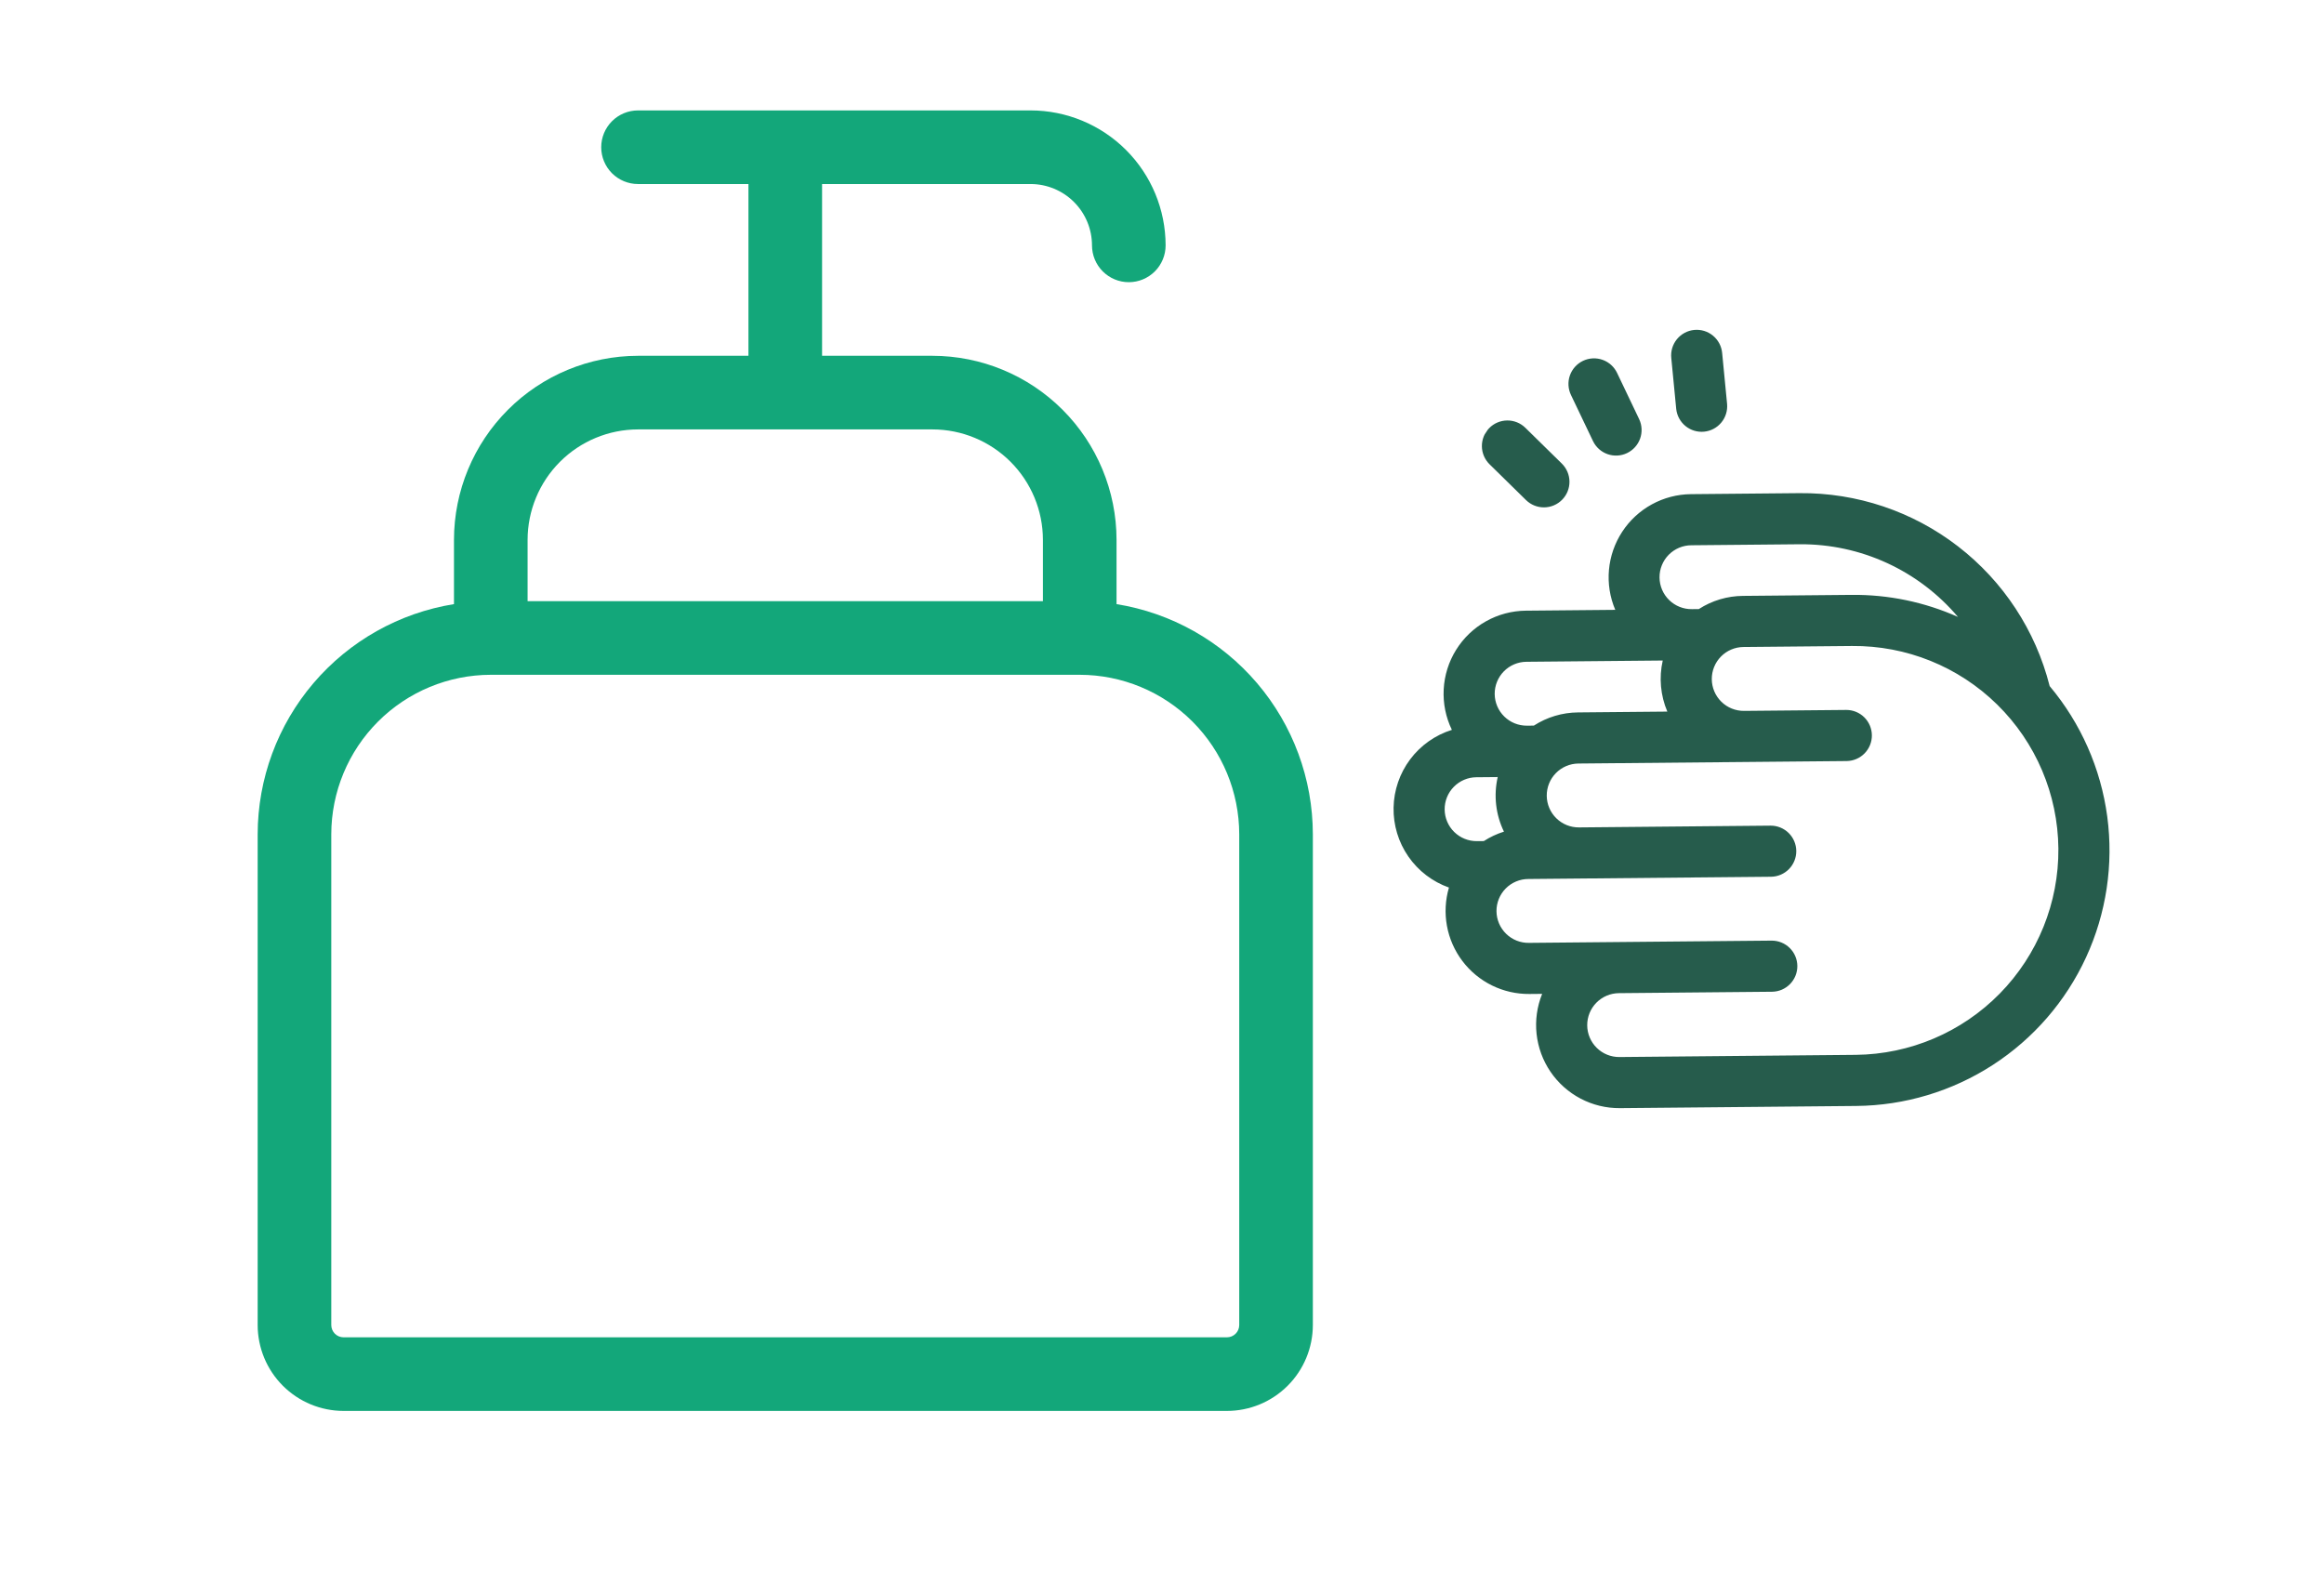 <svg width="256" height="173" viewBox="0 0 256 173" fill="none" xmlns="http://www.w3.org/2000/svg">
<path d="M122.992 66.55V59.469C122.986 54.094 120.848 48.941 117.048 45.14C113.247 41.339 108.094 39.201 102.719 39.195H90.555V20.273H113.531C115.323 20.276 117.041 20.988 118.307 22.255C119.574 23.522 120.287 25.24 120.289 27.031C120.289 28.107 120.716 29.138 121.477 29.898C122.237 30.659 123.268 31.086 124.344 31.086C125.419 31.086 126.45 30.659 127.211 29.898C127.971 29.138 128.398 28.107 128.398 27.031C128.394 23.09 126.826 19.311 124.039 16.523C121.252 13.736 117.473 12.168 113.531 12.164H70.281C69.206 12.164 68.175 12.591 67.414 13.352C66.654 14.112 66.227 15.143 66.227 16.219C66.227 17.294 66.654 18.325 67.414 19.086C68.175 19.846 69.206 20.273 70.281 20.273H82.445V39.195H70.281C64.906 39.201 59.753 41.339 55.953 45.14C52.152 48.941 50.014 54.094 50.008 59.469V66.55C43.98 67.522 38.495 70.606 34.533 75.252C30.571 79.897 28.391 85.801 28.383 91.906V145.969C28.386 148.477 29.383 150.882 31.157 152.655C32.931 154.429 35.335 155.427 37.844 155.43H135.156C137.665 155.427 140.069 154.429 141.843 152.655C143.617 150.882 144.614 148.477 144.617 145.969V91.906C144.609 85.801 142.429 79.897 138.467 75.252C134.505 70.606 129.02 67.522 122.992 66.55ZM70.281 47.305H102.719C105.944 47.308 109.036 48.591 111.316 50.871C113.597 53.152 114.879 56.244 114.883 59.469V66.227H58.117V59.469C58.121 56.244 59.404 53.152 61.684 50.871C63.964 48.591 67.056 47.308 70.281 47.305ZM136.508 145.969C136.507 146.327 136.365 146.671 136.111 146.924C135.858 147.177 135.515 147.32 135.156 147.32H37.844C37.486 147.32 37.142 147.177 36.889 146.924C36.635 146.671 36.493 146.327 36.492 145.969V91.906C36.498 87.248 38.35 82.782 41.644 79.488C44.938 76.194 49.404 74.341 54.062 74.336H118.938C123.596 74.341 128.062 76.194 131.356 79.488C134.65 82.782 136.502 87.248 136.508 91.906V145.969Z" fill="#13A77A"/>
<g clip-path="url(#clip0_30_410)">
<path d="M186.262 54.437C184.756 54.452 183.278 54.839 181.957 55.562C180.637 56.286 179.515 57.323 178.691 58.584C177.867 59.844 177.367 61.288 177.234 62.787C177.101 64.287 177.34 65.796 177.93 67.182L168.082 67.273C166.54 67.287 165.026 67.69 163.682 68.446C162.337 69.201 161.206 70.284 160.393 71.595C159.579 72.905 159.111 74.399 159.03 75.939C158.949 77.479 159.259 79.015 159.931 80.403C158.096 80.976 156.489 82.113 155.336 83.651C154.184 85.189 153.544 87.051 153.509 88.972C153.473 90.894 154.043 92.778 155.138 94.358C156.233 95.938 157.797 97.133 159.609 97.774C159.207 99.145 159.131 100.591 159.388 101.996C159.645 103.402 160.228 104.727 161.09 105.867C161.951 107.007 163.068 107.929 164.35 108.56C165.632 109.19 167.044 109.512 168.473 109.498L169.875 109.485C169.311 110.882 169.1 112.395 169.261 113.892C169.422 115.389 169.949 116.824 170.796 118.069C171.643 119.313 172.784 120.33 174.118 121.029C175.451 121.728 176.937 122.087 178.442 122.075L204.481 121.834C209.819 121.784 215.032 120.218 219.513 117.319C223.994 114.419 227.559 110.306 229.791 105.458C232.024 100.61 232.832 95.227 232.122 89.937C231.411 84.647 229.212 79.668 225.78 75.58C224.235 69.461 220.678 64.039 215.681 60.185C210.684 56.33 204.537 54.267 198.226 54.326L186.262 54.437ZM164.647 76.455C164.64 75.522 165.003 74.624 165.656 73.958C166.31 73.292 167.201 72.913 168.134 72.903L183.159 72.764C182.733 74.646 182.91 76.614 183.664 78.39L173.816 78.481C172.093 78.496 170.41 79 168.962 79.934L168.199 79.941C167.266 79.948 166.368 79.586 165.702 78.932C165.037 78.279 164.657 77.388 164.647 76.455ZM159.135 89.175C159.127 88.242 159.49 87.344 160.144 86.678C160.797 86.013 161.688 85.633 162.621 85.623L164.981 85.602C164.518 87.626 164.76 89.747 165.667 91.615C164.884 91.86 164.139 92.209 163.45 92.654L162.687 92.661C161.754 92.668 160.856 92.306 160.19 91.652C159.524 90.999 159.145 90.108 159.135 89.175ZM226.741 93.475C226.789 99.446 224.467 105.192 220.285 109.453C216.102 113.714 210.4 116.142 204.429 116.204L178.391 116.445C177.457 116.454 176.559 116.091 175.893 115.437C175.227 114.784 174.848 113.892 174.839 112.959C174.831 112.025 175.193 111.127 175.847 110.461C176.501 109.795 177.392 109.416 178.326 109.407L195.216 109.251C195.959 109.239 196.667 108.934 197.186 108.401C197.705 107.869 197.993 107.153 197.986 106.41C197.979 105.667 197.678 104.956 197.15 104.434C196.621 103.911 195.907 103.619 195.164 103.621L168.421 103.868C167.956 103.876 167.496 103.791 167.064 103.62C166.633 103.448 166.24 103.193 165.908 102.869C165.576 102.545 165.311 102.159 165.128 101.732C164.946 101.305 164.85 100.847 164.846 100.382C164.841 99.918 164.929 99.458 165.103 99.028C165.278 98.598 165.535 98.207 165.862 97.876C166.188 97.546 166.576 97.284 167.004 97.105C167.432 96.925 167.891 96.832 168.355 96.831L195.098 96.584C195.842 96.572 196.55 96.266 197.069 95.734C197.588 95.202 197.875 94.486 197.869 93.743C197.862 92.999 197.561 92.289 197.032 91.766C196.503 91.244 195.789 90.952 195.046 90.954L173.933 91.149C173.471 91.153 173.013 91.067 172.584 90.894C172.156 90.721 171.765 90.465 171.436 90.141C171.106 89.818 170.843 89.432 170.662 89.007C170.481 88.582 170.386 88.125 170.382 87.663C170.378 87.201 170.464 86.742 170.637 86.314C170.81 85.885 171.066 85.495 171.39 85.165C172.043 84.499 172.935 84.12 173.868 84.111L203.426 83.838C204.169 83.826 204.878 83.52 205.397 82.988C205.916 82.456 206.203 81.74 206.196 80.997C206.189 80.253 205.889 79.543 205.36 79.02C204.831 78.498 204.117 78.206 203.374 78.208L192.114 78.312C191.652 78.316 191.193 78.229 190.764 78.056C190.336 77.884 189.946 77.628 189.616 77.304C188.95 76.65 188.571 75.759 188.562 74.826C188.554 73.892 188.916 72.994 189.57 72.328C189.894 71.998 190.279 71.735 190.704 71.555C191.13 71.374 191.586 71.278 192.048 71.274L204.012 71.163C209.985 71.108 215.735 73.428 219.997 77.612C224.26 81.796 226.685 87.502 226.741 93.475ZM215.679 67.961C211.992 66.318 207.996 65.49 203.96 65.533L191.996 65.644C190.27 65.656 188.583 66.16 187.132 67.097L186.379 67.104C185.915 67.111 185.454 67.027 185.023 66.855C184.592 66.684 184.199 66.429 183.867 66.105C183.534 65.781 183.27 65.394 183.087 64.968C182.905 64.541 182.809 64.082 182.805 63.618C182.8 63.154 182.888 62.694 183.062 62.264C183.237 61.834 183.494 61.442 183.82 61.112C184.147 60.782 184.535 60.52 184.963 60.34C185.391 60.161 185.85 60.068 186.314 60.067L198.278 59.956C201.587 59.936 204.861 60.642 207.868 62.025C210.874 63.408 213.541 65.435 215.679 67.961ZM168.097 55.087L164.079 51.143C163.547 50.62 163.243 49.906 163.237 49.16C163.23 48.413 163.52 47.694 164.043 47.162C164.566 46.629 165.279 46.326 166.026 46.319C166.773 46.312 167.491 46.602 168.024 47.125L172.042 51.069C172.306 51.328 172.516 51.637 172.66 51.977C172.805 52.317 172.881 52.683 172.885 53.052C172.888 53.422 172.818 53.789 172.68 54.132C172.542 54.474 172.337 54.787 172.078 55.05C171.819 55.314 171.511 55.524 171.17 55.669C170.83 55.814 170.465 55.89 170.095 55.893C169.349 55.9 168.63 55.61 168.097 55.087ZM175.486 48.61L173.059 43.529C172.896 43.195 172.8 42.831 172.778 42.46C172.755 42.089 172.807 41.717 172.929 41.366C173.052 41.014 173.242 40.691 173.49 40.414C173.738 40.137 174.039 39.911 174.375 39.751C174.71 39.591 175.074 39.499 175.446 39.48C175.817 39.461 176.189 39.516 176.539 39.642C176.889 39.768 177.211 39.961 177.485 40.212C177.76 40.463 177.982 40.766 178.14 41.103L180.566 46.184C180.88 46.856 180.915 47.625 180.664 48.324C180.413 49.022 179.897 49.593 179.227 49.913C178.558 50.233 177.789 50.275 177.088 50.031C176.388 49.787 175.812 49.276 175.486 48.61ZM189.705 38.903L190.248 44.507C190.312 45.246 190.083 45.981 189.608 46.552C189.134 47.122 188.454 47.483 187.715 47.554C186.977 47.626 186.24 47.403 185.665 46.934C185.09 46.465 184.723 45.788 184.644 45.05L184.101 39.446C184.062 39.076 184.096 38.702 184.202 38.346C184.308 37.989 184.484 37.657 184.719 37.369C184.954 37.081 185.244 36.842 185.572 36.666C185.899 36.49 186.259 36.382 186.629 36.346C186.999 36.31 187.373 36.348 187.729 36.457C188.084 36.566 188.414 36.745 188.7 36.983C188.986 37.221 189.222 37.513 189.395 37.842C189.567 38.172 189.673 38.532 189.705 38.903Z" fill="#265C4C"/>
</g>
<defs>
<clipPath id="clip0_30_410">
<rect width="90.084" height="90.084" fill="white" transform="translate(131 97.2) rotate(-56.593)"/>
</clipPath>
</defs>
</svg>
